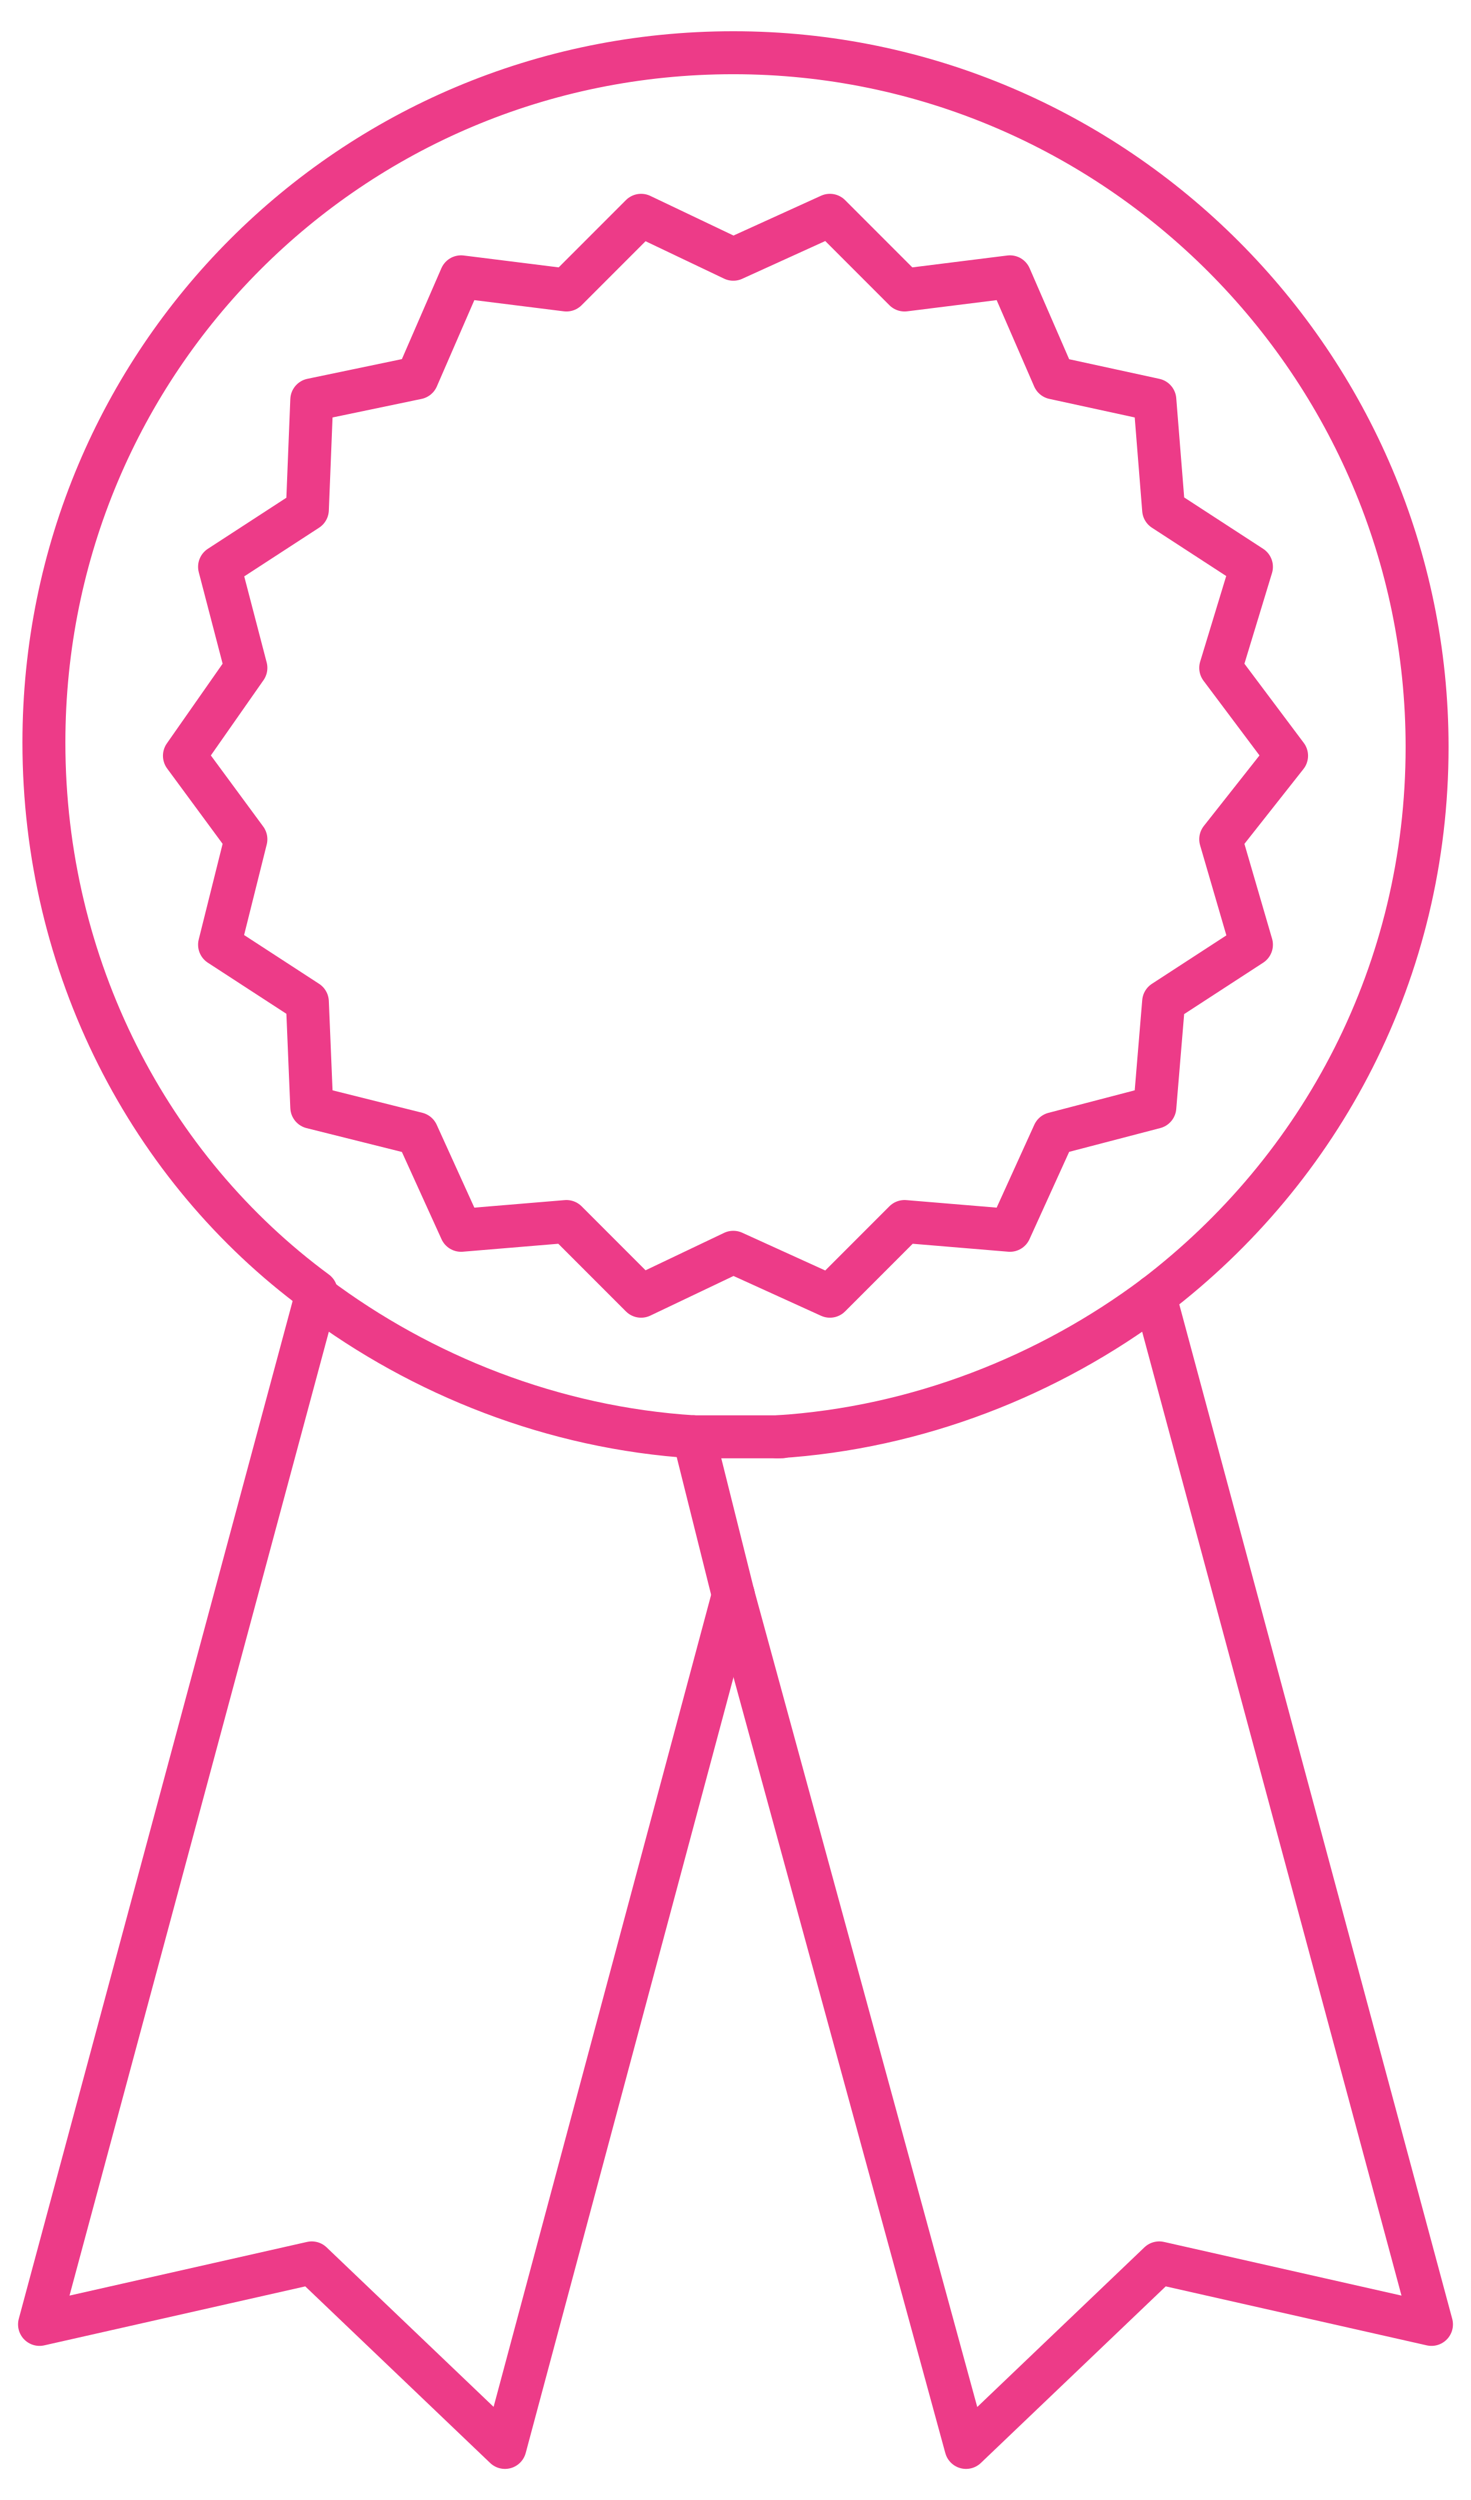 <?xml version="1.0" encoding="utf-8"?>
<!-- Generator: Adobe Illustrator 22.0.1, SVG Export Plug-In . SVG Version: 6.00 Build 0)  -->
<svg version="1.1" id="Layer_1" xmlns="http://www.w3.org/2000/svg" xmlns:xlink="http://www.w3.org/1999/xlink" x="0px" y="0px"
	 viewBox="0 0 33.5 56.9" style="enable-background:new 0 0 33.5 56.9;" xml:space="preserve">
<style type="text/css">
	.st0{fill:none;stroke:rgb(237, 59, 136); /* @strawberry */;stroke-width:0.978;stroke-linecap:round;stroke-linejoin:round;stroke-miterlimit:10;}
</style>
<g>
	<polyline class="st0" points="7.2,29.5 0.9,52.9 7.1,51.5 11.5,55.7 16.7,36.3 	"/>
	<polyline class="st0" points="26.3,29.5 32.6,52.9 26.4,51.5 22,55.7 16.7,36.3 	"/>
	<line class="st0" x1="15.8" y1="32.7" x2="16.7" y2="36.3"/>
	<path class="st0" d="M26.3,29.5c3.8-2.9,6.2-7.4,6.2-12.5c0-8.7-7.1-15.8-15.8-15.8S1,8.2,1,16.9c0,5.1,2.4,9.7,6.2,12.5"/>
	<path class="st0" d="M17.7,32.7c3.2-0.2,6.2-1.4,8.6-3.2"/>
	<path class="st0" d="M15.8,32.7c0.3,0,0.6,0,1,0c0.3,0,0.6,0,1,0"/>
	<path class="st0" d="M15.8,32.7c-3.2-0.2-6.2-1.4-8.6-3.2"/>
	<polygon class="st0" points="16.7,5.9 18.9,4.9 20.6,6.6 23,6.3 24,8.6 26.3,9.1 26.5,11.6 28.5,12.9 27.8,15.2 29.3,17.2 
		27.8,19.1 28.5,21.5 26.5,22.8 26.3,25.2 24,25.8 23,28 20.6,27.8 18.9,29.5 16.7,28.5 14.6,29.5 12.9,27.8 10.5,28 9.5,25.8 
		7.1,25.2 7,22.8 5,21.5 5.6,19.1 4.2,17.2 5.6,15.2 5,12.9 7,11.6 7.1,9.1 9.5,8.6 10.5,6.3 12.9,6.6 14.6,4.9 	"/>
</g>
</svg>
